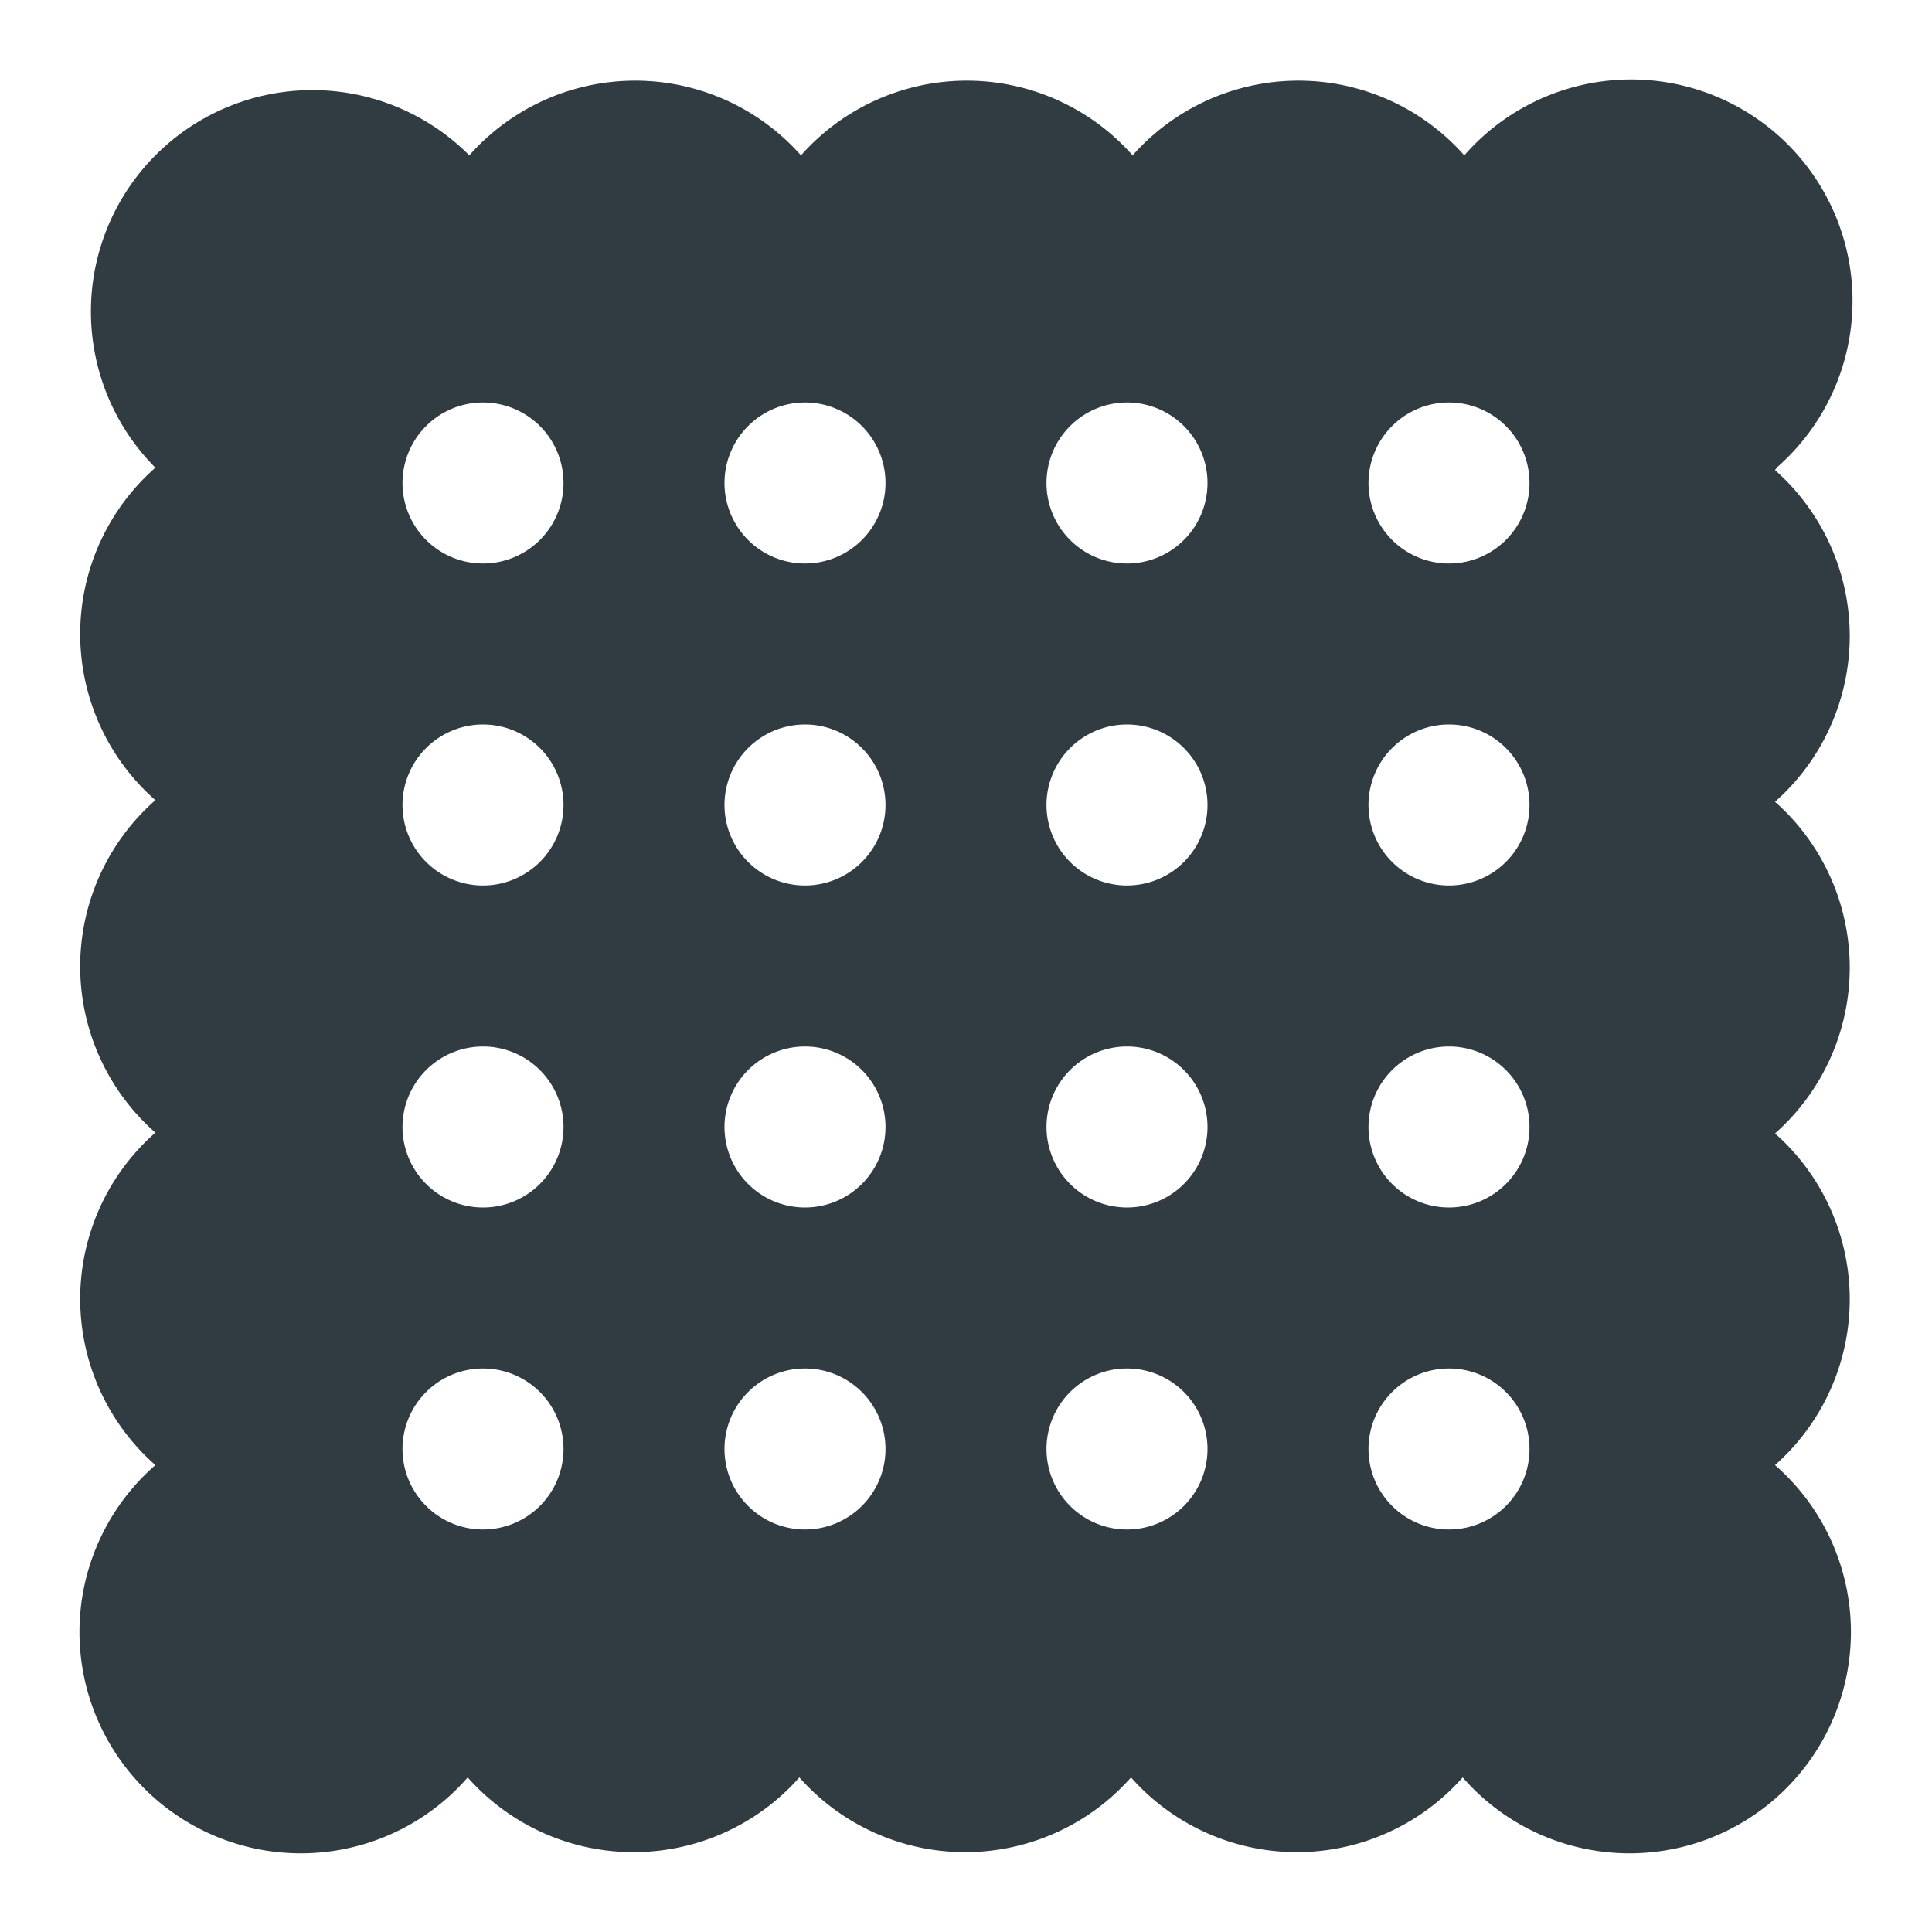 <svg xmlns="http://www.w3.org/2000/svg" viewBox="0 0 24 24">
  <title>Biscuit</title>
  <g id="Biscuit">
    <path d="M22.07,5.81a2.75,2.75,0,1,0-3.88-3.88,2.75,2.75,0,0,0-4.12,0,2.75,2.75,0,0,0-4.12,0,2.75,2.75,0,0,0-4.12,0A2.75,2.75,0,1,0,1.93,5.81a2.75,2.75,0,0,0,0,4.13,2.75,2.75,0,0,0,0,4.13,2.75,2.75,0,0,0,0,4.13,2.75,2.75,0,1,0,3.88,3.88,2.75,2.75,0,0,0,4.12,0,2.75,2.75,0,0,0,4.12,0,2.75,2.75,0,0,0,4.12,0,2.75,2.75,0,1,0,3.88-3.88,2.75,2.75,0,0,0,0-4.12,2.75,2.75,0,0,0,0-4.12,2.75,2.75,0,0,0,0-4.12ZM6,19a1,1,0,1,1,1-1A1,1,0,0,1,6,19Zm0-4a1,1,0,1,1,1-1A1,1,0,0,1,6,15Zm0-4a1,1,0,1,1,1-1A1,1,0,0,1,6,11ZM6,7A1,1,0,1,1,7,6,1,1,0,0,1,6,7Zm4,12a1,1,0,1,1,1-1A1,1,0,0,1,10,19Zm0-4a1,1,0,1,1,1-1A1,1,0,0,1,10,15Zm0-4a1,1,0,1,1,1-1A1,1,0,0,1,10,11Zm0-4a1,1,0,1,1,1-1A1,1,0,0,1,10,7Zm4,12a1,1,0,1,1,1-1A1,1,0,0,1,14,19Zm0-4a1,1,0,1,1,1-1A1,1,0,0,1,14,15Zm0-4a1,1,0,1,1,1-1A1,1,0,0,1,14,11Zm0-4a1,1,0,1,1,1-1A1,1,0,0,1,14,7Zm4,12a1,1,0,1,1,1-1A1,1,0,0,1,18,19Zm0-4a1,1,0,1,1,1-1A1,1,0,0,1,18,15Zm0-4a1,1,0,1,1,1-1A1,1,0,0,1,18,11Zm0-4a1,1,0,1,1,1-1A1,1,0,0,1,18,7Z" style="fill: #303c42"/>
  </g>
</svg>
